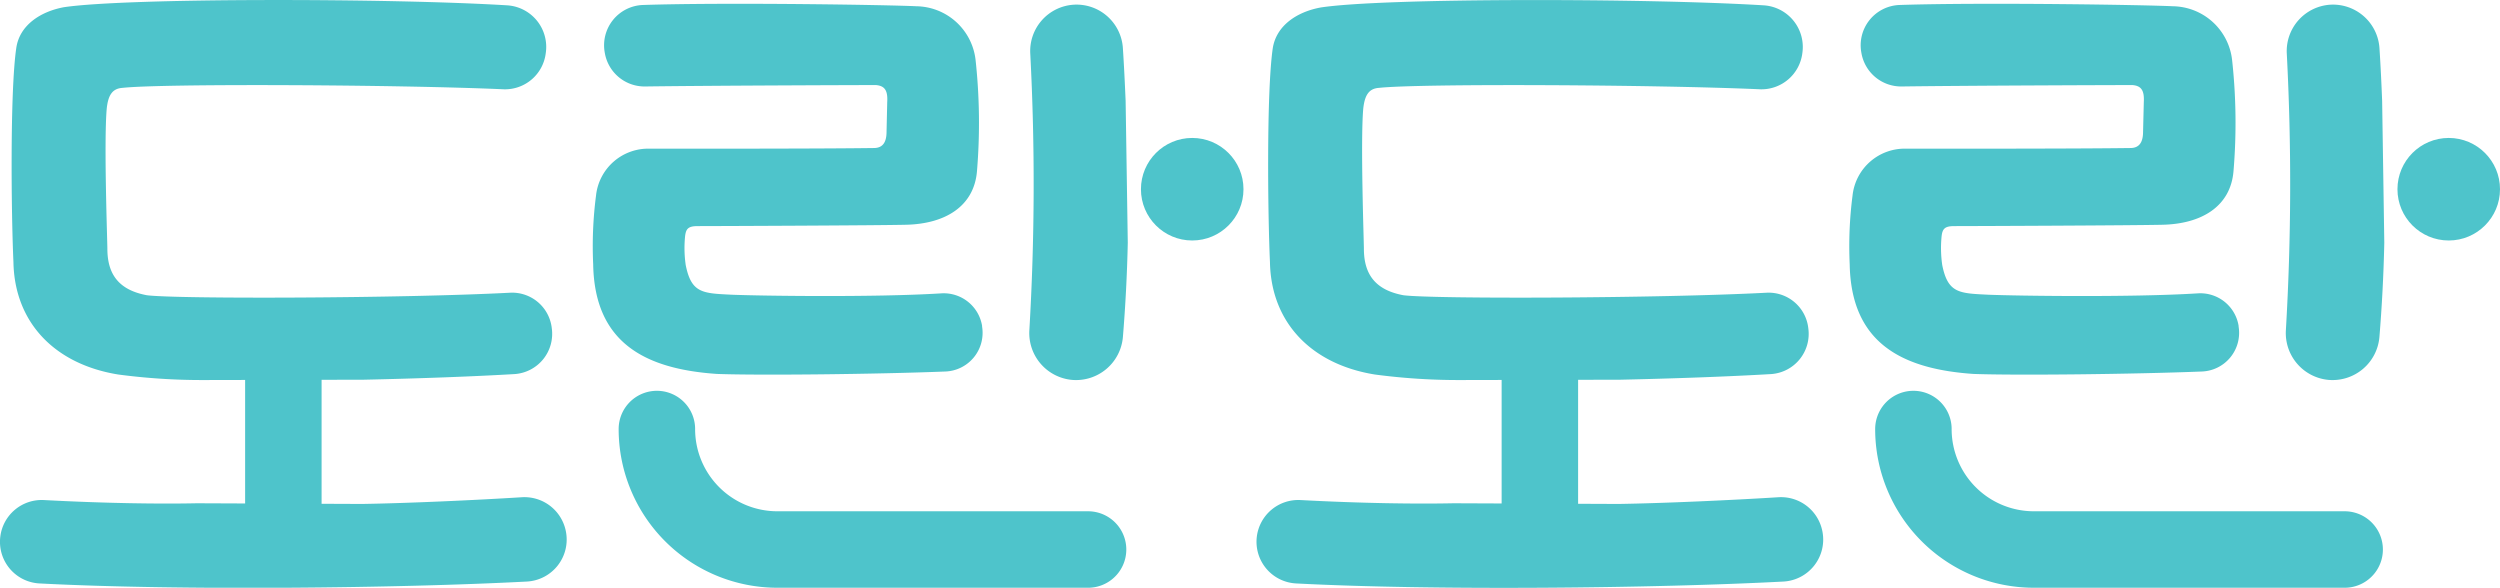 <svg xmlns="http://www.w3.org/2000/svg" viewBox="0 0 372.06 87.47"><defs><style>.cls-1{fill:#4ec4cb;}.cls-2{fill:none;stroke:#4ec4cb;stroke-linecap:round;stroke-linejoin:round;stroke-width:11.38px;}</style></defs><title>Asset 1</title><g id="Layer_2" data-name="Layer 2"><g id="Layer_1-2" data-name="Layer 1"><path class="cls-1" d="M30.2,56.56a94.76,94.76,0,0,1-12.58-.82C8.15,54.22,2.16,48,2,39c-.32-7-.53-25.33.42-31.83C2.89,3.77,6,1.72,9.52,1.07,19-.33,58.05-.28,75.58.8a6.2,6.2,0,0,1,5.64,7.12h0A6.11,6.11,0,0,1,75,13.29c-15.79-.7-50.93-.87-56.81-.21-1.47.11-2.11,1.09-2.31,3.14-.43,5,.1,19.71.1,20.79,0,3.9,1.79,6.17,5.89,6.93,4.46.57,37.91.47,54.11-.38a5.94,5.94,0,0,1,6.14,5.3h0a6,6,0,0,1-5.51,6.81c-6.09.36-14.19.66-22.48.84ZM53.9,75c6.82-.11,16.76-.56,23.78-1a6.28,6.28,0,0,1,6.52,5h0a6.26,6.26,0,0,1-5.8,7.55c-19.12,1-51.83,1.36-72.52.28a6.2,6.2,0,0,1-5.83-7h0a6.21,6.21,0,0,1,6.49-5.41c8.79.47,17,.6,22.67.48h.57Z"/><path class="cls-1" d="M103.84,33.65c-1.48,0-1.79.43-1.9,1.69a17.61,17.61,0,0,0,.11,4.1c.84,4.21,2.52,4.21,6.84,4.42,4.06.17,21.26.42,31.17-.2a5.79,5.79,0,0,1,6.1,4.84v.11a5.76,5.76,0,0,1-5.47,6.68c-10.16.4-27.64.6-34,.36-10.84-.74-18.21-4.74-18.41-16.31a58.4,58.4,0,0,1,.42-10.21,7.81,7.81,0,0,1,8.1-7c11.68,0,25.67,0,33.25-.1,1.47,0,1.89-1.06,1.89-2.43l.1-4.41c.11-1.79-.42-2.42-1.68-2.53-2.4,0-23.82.07-34.35.21a6,6,0,0,1-6-5h0A6,6,0,0,1,95.73.74c12.68-.41,37,0,40.62.19a9,9,0,0,1,8.84,8,86.81,86.81,0,0,1,.21,16.52c-.42,5.26-4.74,7.89-10.63,8C130.77,33.55,106.57,33.65,103.84,33.65Zm64,2.47c-.1,4.7-.35,9.49-.73,14.09a7,7,0,0,1-7.54,6.33h0a7,7,0,0,1-6.38-7.34A371.52,371.52,0,0,0,153.33,8a6.91,6.91,0,0,1,6.46-7.3h0a6.91,6.91,0,0,1,7.32,6.44c.17,2.57.3,5.33.41,7.88Z"/><circle class="cls-1" cx="177.43" cy="28.16" r="7.63"/><path class="cls-2" d="M97.76,63.85h0a17.93,17.93,0,0,0,17.93,17.93h46.24"/><line class="cls-2" x1="42.17" y1="50.94" x2="42.17" y2="80.03"/><path class="cls-1" d="M217.2,56.56a94.71,94.71,0,0,1-12.57-.82C195.16,54.22,189.16,48,189,39c-.32-7-.53-25.33.42-31.83.53-3.36,3.58-5.41,7.15-6.06C206-.33,245.05-.28,262.58.8a6.21,6.21,0,0,1,5.65,7.12h0A6.13,6.13,0,0,1,262,13.29c-15.79-.7-50.92-.87-56.81-.21-1.47.11-2.1,1.09-2.31,3.14-.42,5,.1,19.71.1,20.79,0,3.9,1.79,6.17,5.89,6.93,4.46.57,37.92.47,54.11-.38a5.94,5.94,0,0,1,6.14,5.3h0a6,6,0,0,1-5.51,6.81c-6.09.36-14.19.66-22.48.84ZM240.91,75c6.81-.11,16.75-.56,23.77-1a6.27,6.27,0,0,1,6.52,5h0a6.26,6.26,0,0,1-5.79,7.55c-19.12,1-51.84,1.36-72.52.28a6.21,6.21,0,0,1-5.84-7h0a6.22,6.22,0,0,1,6.49-5.41c8.79.47,17,.6,22.68.48h.57Z"/><path class="cls-1" d="M290.84,33.65c-1.47,0-1.79.43-1.9,1.69a17.61,17.61,0,0,0,.11,4.1c.84,4.21,2.53,4.21,6.84,4.42,4.06.17,21.26.42,31.18-.2a5.77,5.77,0,0,1,6.09,4.84l0,.11a5.76,5.76,0,0,1-5.47,6.68c-10.17.4-27.64.6-34,.36-10.84-.74-18.2-4.74-18.41-16.31a58.4,58.4,0,0,1,.42-10.21,7.81,7.81,0,0,1,8.1-7c11.68,0,25.67,0,33.25-.1,1.47,0,1.89-1.06,1.89-2.43l.11-4.41c.1-1.79-.42-2.42-1.69-2.53-2.4,0-23.82.07-34.34.21a6,6,0,0,1-6-5h0A6,6,0,0,1,282.73.74c12.68-.41,37,0,40.62.19a9,9,0,0,1,8.84,8,86,86,0,0,1,.21,16.52c-.42,5.26-4.74,7.89-10.63,8C317.77,33.55,293.57,33.65,290.84,33.65Zm64,2.47c-.1,4.7-.35,9.49-.73,14.09a7,7,0,0,1-7.54,6.33h0a7,7,0,0,1-6.38-7.34A371.52,371.52,0,0,0,340.33,8a6.92,6.92,0,0,1,6.46-7.3h0a6.93,6.93,0,0,1,7.33,6.44c.17,2.57.3,5.33.4,7.88Z"/><circle class="cls-1" cx="364.43" cy="28.16" r="7.63"/><path class="cls-2" d="M284.76,63.85h0a17.93,17.93,0,0,0,17.93,17.93h46.25"/><line class="cls-2" x1="229.17" y1="50.94" x2="229.17" y2="80.03"/></g></g></svg>